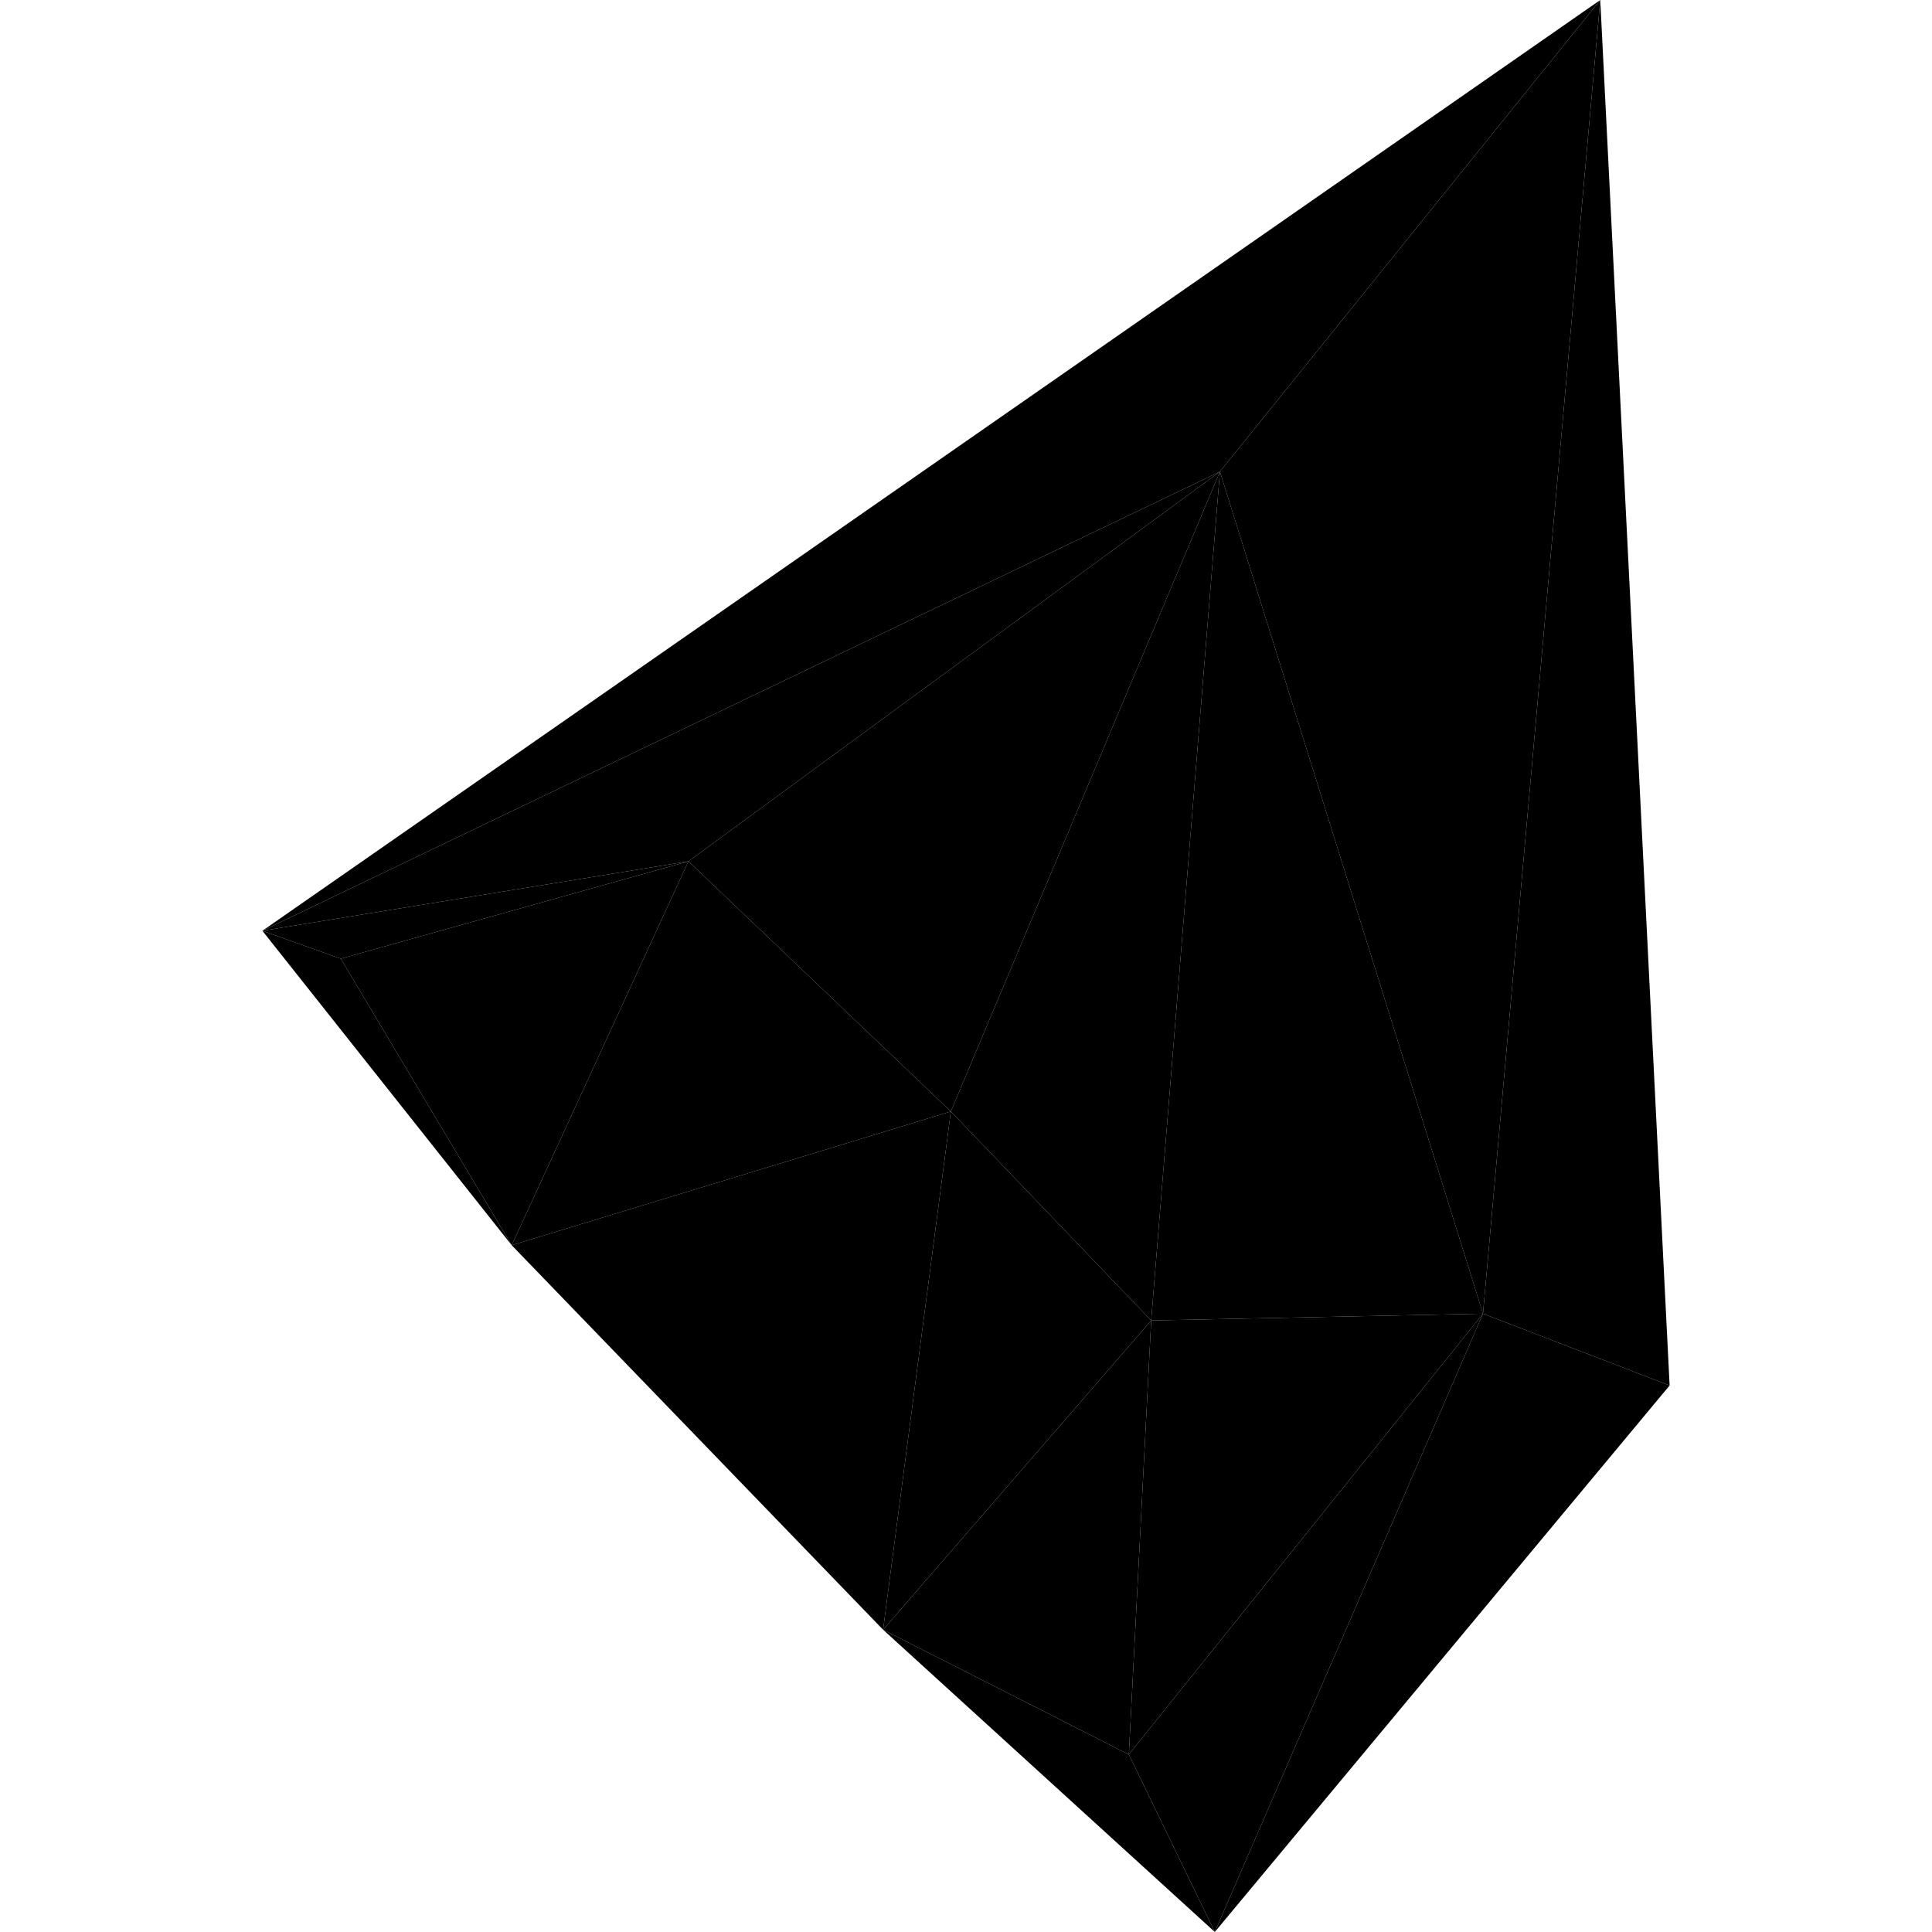 <svg width="400px" height="400px"><g id="delaunay"><path d="M251.513,399.993L182.836,337.416L233.715,363.248Z"></path><path d="M251.513,399.993L233.715,363.248L307.037,271.979Z"></path><path d="M251.513,399.993L307.037,271.979L345.676,286.846Z"></path><path d="M182.836,337.416L105.942,257.813L196.863,230.115Z"></path><path d="M182.836,337.416L196.863,230.115L238.341,273.391Z"></path><path d="M233.715,363.248L182.836,337.416L238.341,273.391Z"></path><path d="M233.715,363.248L238.341,273.391L307.037,271.979Z"></path><path d="M105.942,257.813L54.323,192.711L70.556,198.484Z"></path><path d="M105.942,257.813L70.556,198.484L142.532,178.328Z"></path><path d="M105.942,257.813L142.532,178.328L196.863,230.115Z"></path><path d="M70.556,198.484L54.323,192.711L142.532,178.328Z"></path><path d="M54.323,192.711L331.318,3.126388037344441e-13L252.572,97.647Z"></path><path d="M54.323,192.711L252.572,97.647L142.532,178.328Z"></path><path d="M345.676,286.846L307.037,271.979L331.318,3.126388037344441e-13Z"></path><path d="M307.037,271.979L252.572,97.647L331.318,3.126388037344441e-13Z"></path><path d="M196.863,230.115L142.532,178.328L252.572,97.647Z"></path><path d="M238.341,273.391L196.863,230.115L252.572,97.647Z"></path><path d="M238.341,273.391L252.572,97.647L307.037,271.979Z"></path></g></svg>